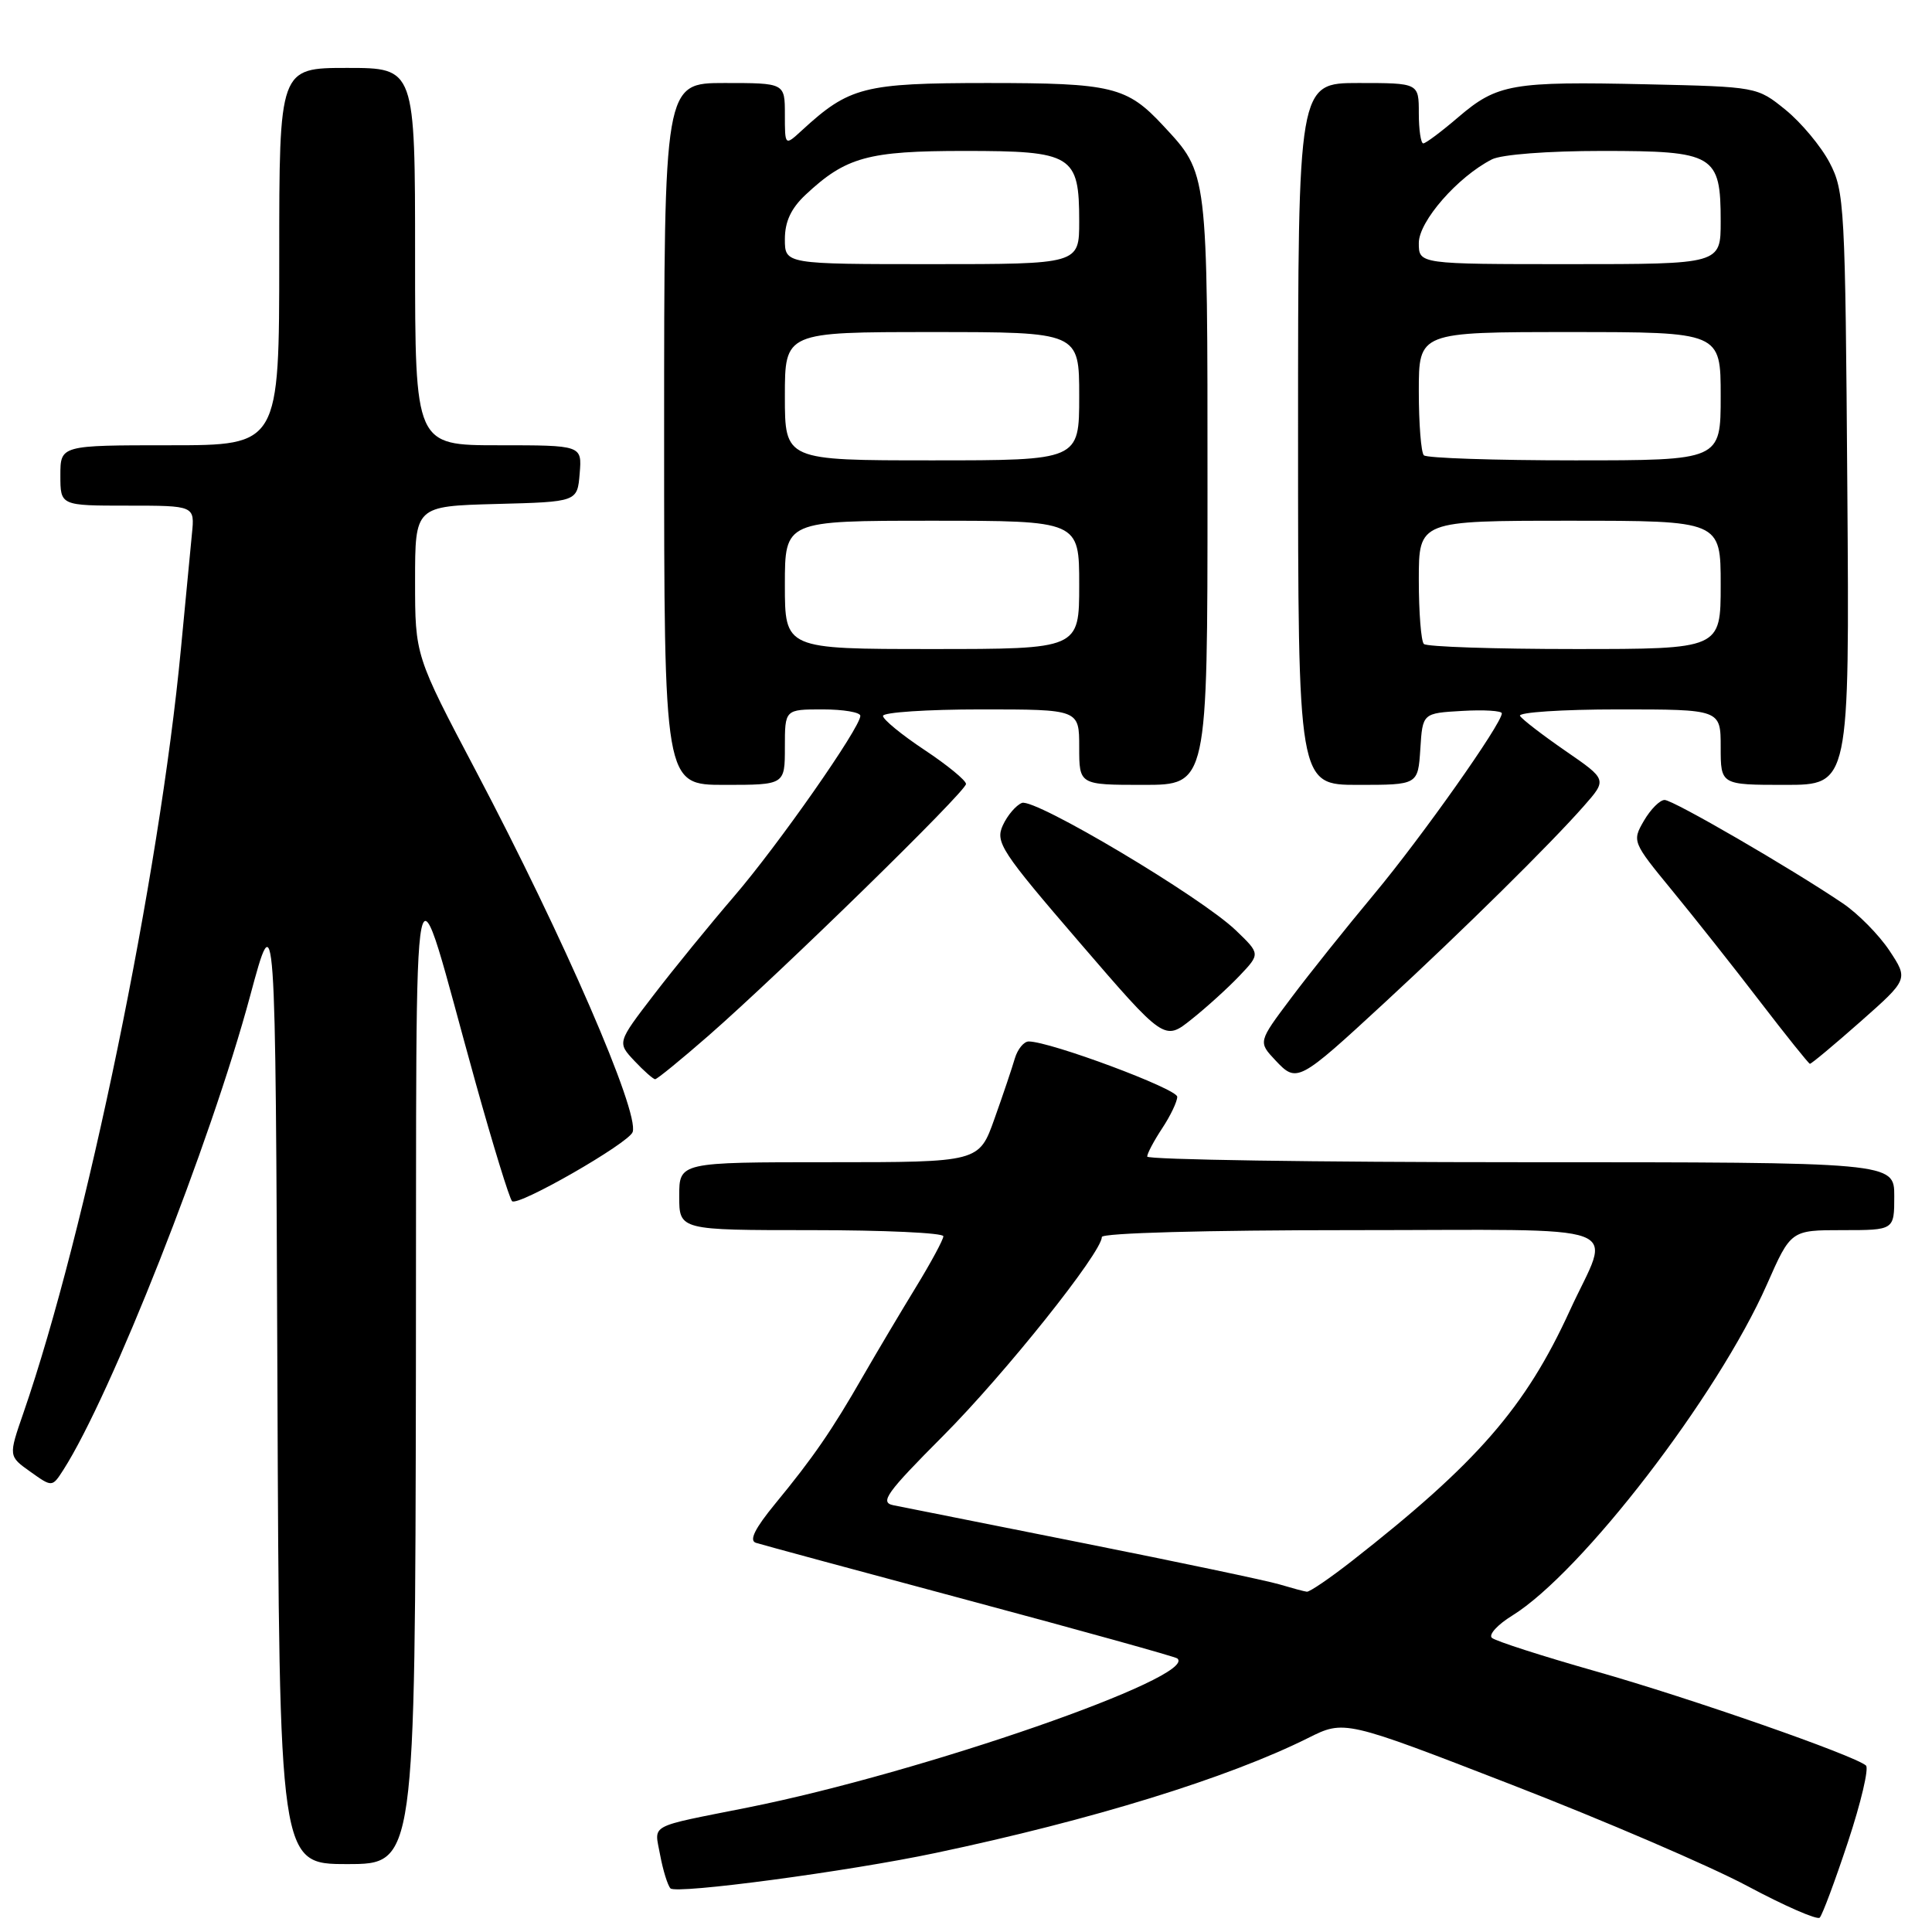 <?xml version="1.0" encoding="UTF-8" standalone="no"?>
<!DOCTYPE svg PUBLIC "-//W3C//DTD SVG 1.1//EN" "http://www.w3.org/Graphics/SVG/1.1/DTD/svg11.dtd" >
<svg xmlns="http://www.w3.org/2000/svg" xmlns:xlink="http://www.w3.org/1999/xlink" version="1.1" viewBox="0 0 256 256">
 <g >
 <path fill="currentColor"
d=" M 244.87 244.05 C 246.59 238.85 247.66 234.30 247.25 233.94 C 245.70 232.59 224.00 225.02 211.50 221.47 C 204.35 219.44 198.13 217.44 197.68 217.02 C 197.22 216.60 198.44 215.27 200.37 214.08 C 209.58 208.39 227.60 184.96 234.12 170.21 C 237.30 163.00 237.30 163.00 244.15 163.00 C 251.00 163.00 251.00 163.00 251.00 158.50 C 251.00 154.00 251.00 154.00 201.50 154.00 C 174.27 154.00 152.00 153.66 152.01 153.25 C 152.01 152.84 152.91 151.15 154.00 149.50 C 155.09 147.85 155.99 145.97 155.99 145.33 C 156.00 144.28 139.15 138.00 136.31 138.00 C 135.67 138.00 134.84 139.01 134.47 140.25 C 134.11 141.49 132.90 145.09 131.77 148.25 C 129.73 154.00 129.73 154.00 109.87 154.00 C 90.00 154.00 90.00 154.00 90.00 158.50 C 90.00 163.00 90.00 163.00 107.50 163.00 C 117.12 163.00 125.00 163.36 125.00 163.81 C 125.00 164.25 123.36 167.29 121.36 170.56 C 119.36 173.83 116.21 179.13 114.36 182.34 C 110.22 189.56 107.74 193.15 102.72 199.25 C 100.02 202.54 99.23 204.13 100.16 204.43 C 100.90 204.67 113.65 208.12 128.50 212.10 C 143.35 216.08 155.72 219.52 156.00 219.75 C 158.88 222.14 122.17 234.89 99.16 239.49 C 85.64 242.19 86.71 241.61 87.47 245.79 C 87.85 247.83 88.47 249.82 88.84 250.22 C 89.61 251.01 112.38 247.98 124.00 245.52 C 144.68 241.16 162.69 235.60 173.32 230.30 C 178.14 227.89 178.14 227.89 200.32 236.49 C 212.52 241.22 226.55 247.25 231.50 249.89 C 236.45 252.54 240.78 254.43 241.12 254.10 C 241.46 253.77 243.15 249.25 244.87 244.05 Z  M 55.11 181.75 C 55.23 107.62 54.29 112.15 63.03 143.50 C 65.33 151.75 67.50 158.80 67.85 159.16 C 68.60 159.92 83.33 151.47 83.83 150.00 C 84.73 147.34 74.67 124.18 63.08 102.19 C 55.00 86.87 55.00 86.87 55.00 76.97 C 55.00 67.07 55.00 67.07 65.75 66.78 C 76.50 66.50 76.50 66.50 76.81 62.75 C 77.12 59.00 77.12 59.00 66.06 59.00 C 55.00 59.00 55.00 59.00 55.00 34.00 C 55.00 9.00 55.00 9.00 46.00 9.00 C 37.00 9.00 37.00 9.00 37.00 34.00 C 37.00 59.00 37.00 59.00 22.50 59.00 C 8.00 59.00 8.00 59.00 8.00 63.00 C 8.00 67.00 8.00 67.00 16.90 67.00 C 25.81 67.00 25.81 67.00 25.43 70.75 C 25.23 72.81 24.57 79.67 23.97 86.00 C 21.12 116.07 11.40 163.24 3.10 187.23 C 1.12 192.95 1.12 192.95 4.02 195.01 C 6.91 197.07 6.91 197.07 8.38 194.79 C 14.68 184.97 27.92 151.40 33.15 131.94 C 36.50 119.50 36.50 119.50 36.76 183.25 C 37.01 247.00 37.01 247.00 46.01 247.00 C 55.00 247.00 55.00 247.00 55.11 181.75 Z  M 93.86 137.25 C 103.52 128.80 128.00 104.88 128.00 103.88 C 128.00 103.41 125.53 101.38 122.50 99.37 C 119.47 97.36 117.00 95.33 117.00 94.86 C 117.00 94.39 122.85 94.00 130.00 94.00 C 143.00 94.00 143.00 94.00 143.00 99.00 C 143.00 104.00 143.00 104.00 151.50 104.00 C 160.00 104.00 160.00 104.00 160.00 64.95 C 160.00 22.42 160.08 23.06 154.14 16.66 C 149.32 11.47 147.36 11.00 130.80 11.00 C 114.46 11.01 112.54 11.50 106.25 17.28 C 104.00 19.35 104.00 19.35 104.00 15.17 C 104.00 11.00 104.00 11.00 96.00 11.00 C 88.00 11.00 88.00 11.00 88.00 57.50 C 88.00 104.00 88.00 104.00 96.00 104.00 C 104.00 104.00 104.00 104.00 104.00 99.00 C 104.00 94.00 104.00 94.00 109.00 94.00 C 111.75 94.00 114.00 94.38 114.00 94.85 C 114.00 96.41 103.12 111.97 97.27 118.77 C 94.09 122.47 89.30 128.34 86.63 131.82 C 81.78 138.14 81.78 138.14 84.06 140.57 C 85.32 141.91 86.56 143.00 86.81 143.00 C 87.07 143.00 90.24 140.41 93.86 137.25 Z  M 183.51 132.82 C 193.95 123.18 205.49 111.79 209.89 106.78 C 212.95 103.30 212.95 103.30 207.45 99.51 C 204.42 97.42 201.70 95.33 201.41 94.86 C 201.12 94.39 206.98 94.00 214.44 94.00 C 228.00 94.00 228.00 94.00 228.00 99.00 C 228.00 104.00 228.00 104.00 236.53 104.00 C 245.07 104.00 245.07 104.00 244.78 64.75 C 244.51 27.29 244.41 25.32 242.43 21.55 C 241.29 19.38 238.66 16.23 236.59 14.55 C 232.83 11.50 232.80 11.50 218.23 11.17 C 200.37 10.77 198.39 11.12 193.25 15.51 C 191.01 17.43 188.92 19.00 188.59 19.00 C 188.27 19.00 188.00 17.20 188.00 15.00 C 188.00 11.00 188.00 11.00 180.00 11.00 C 172.00 11.00 172.00 11.00 172.00 57.50 C 172.00 104.00 172.00 104.00 179.95 104.00 C 187.89 104.00 187.89 104.00 188.20 99.25 C 188.50 94.50 188.50 94.50 193.75 94.20 C 196.64 94.03 199.00 94.18 199.00 94.52 C 199.00 95.89 188.36 110.95 182.06 118.50 C 178.39 122.90 173.43 129.10 171.05 132.28 C 166.71 138.06 166.71 138.06 168.99 140.49 C 171.84 143.52 172.02 143.43 183.51 132.82 Z  M 246.51 135.38 C 252.87 129.76 252.87 129.76 250.36 125.96 C 248.97 123.87 246.19 121.05 244.17 119.69 C 237.24 115.01 221.70 106.00 220.57 106.00 C 219.94 106.00 218.71 107.24 217.83 108.75 C 216.25 111.47 216.30 111.58 221.57 118.00 C 224.51 121.58 229.75 128.19 233.21 132.71 C 236.67 137.22 239.65 140.93 239.82 140.96 C 240.00 140.98 243.01 138.47 246.51 135.38 Z  M 164.25 129.29 C 167.00 126.39 167.00 126.39 163.75 123.27 C 159.14 118.84 137.13 105.74 135.41 106.39 C 134.63 106.70 133.49 108.03 132.88 109.36 C 131.86 111.60 132.64 112.79 143.03 124.86 C 154.29 137.94 154.29 137.94 157.89 135.06 C 159.88 133.48 162.74 130.88 164.25 129.29 Z  M 169.50 209.93 C 167.85 209.44 156.15 206.98 143.50 204.46 C 130.85 201.94 119.54 199.69 118.37 199.45 C 116.54 199.08 117.44 197.82 124.97 190.26 C 133.15 182.05 146.00 165.95 146.00 163.91 C 146.00 163.38 159.78 163.00 179.07 163.00 C 216.92 163.00 213.47 161.73 208.00 173.68 C 202.14 186.48 195.73 193.85 179.16 206.82 C 176.22 209.12 173.52 210.96 173.16 210.91 C 172.80 210.87 171.15 210.42 169.50 209.93 Z  M 104.00 77.50 C 104.00 69.00 104.00 69.00 123.50 69.00 C 143.00 69.00 143.00 69.00 143.00 77.50 C 143.00 86.00 143.00 86.00 123.50 86.00 C 104.00 86.00 104.00 86.00 104.00 77.50 Z  M 104.00 52.50 C 104.00 44.00 104.00 44.00 123.50 44.00 C 143.00 44.00 143.00 44.00 143.00 52.50 C 143.00 61.00 143.00 61.00 123.50 61.00 C 104.00 61.00 104.00 61.00 104.00 52.50 Z  M 104.00 31.69 C 104.00 29.36 104.82 27.61 106.75 25.80 C 112.09 20.80 115.01 20.00 127.80 20.00 C 142.13 20.00 143.00 20.54 143.00 29.33 C 143.00 35.00 143.00 35.00 123.50 35.00 C 104.00 35.00 104.00 35.00 104.00 31.69 Z  M 188.67 85.33 C 188.30 84.97 188.00 81.14 188.00 76.83 C 188.00 69.00 188.00 69.00 208.00 69.00 C 228.00 69.00 228.00 69.00 228.00 77.50 C 228.00 86.00 228.00 86.00 208.67 86.00 C 198.03 86.00 189.03 85.70 188.67 85.33 Z  M 188.67 60.33 C 188.30 59.97 188.00 56.14 188.00 51.83 C 188.00 44.00 188.00 44.00 208.00 44.00 C 228.00 44.00 228.00 44.00 228.00 52.50 C 228.00 61.00 228.00 61.00 208.67 61.00 C 198.03 61.00 189.03 60.70 188.67 60.33 Z  M 188.00 32.20 C 188.00 29.33 193.14 23.44 197.68 21.12 C 198.95 20.47 205.10 20.00 212.28 20.00 C 227.19 20.00 228.00 20.48 228.00 29.33 C 228.00 35.00 228.00 35.00 208.00 35.00 C 188.00 35.00 188.00 35.00 188.00 32.20 Z "/>
</g>
</svg>
